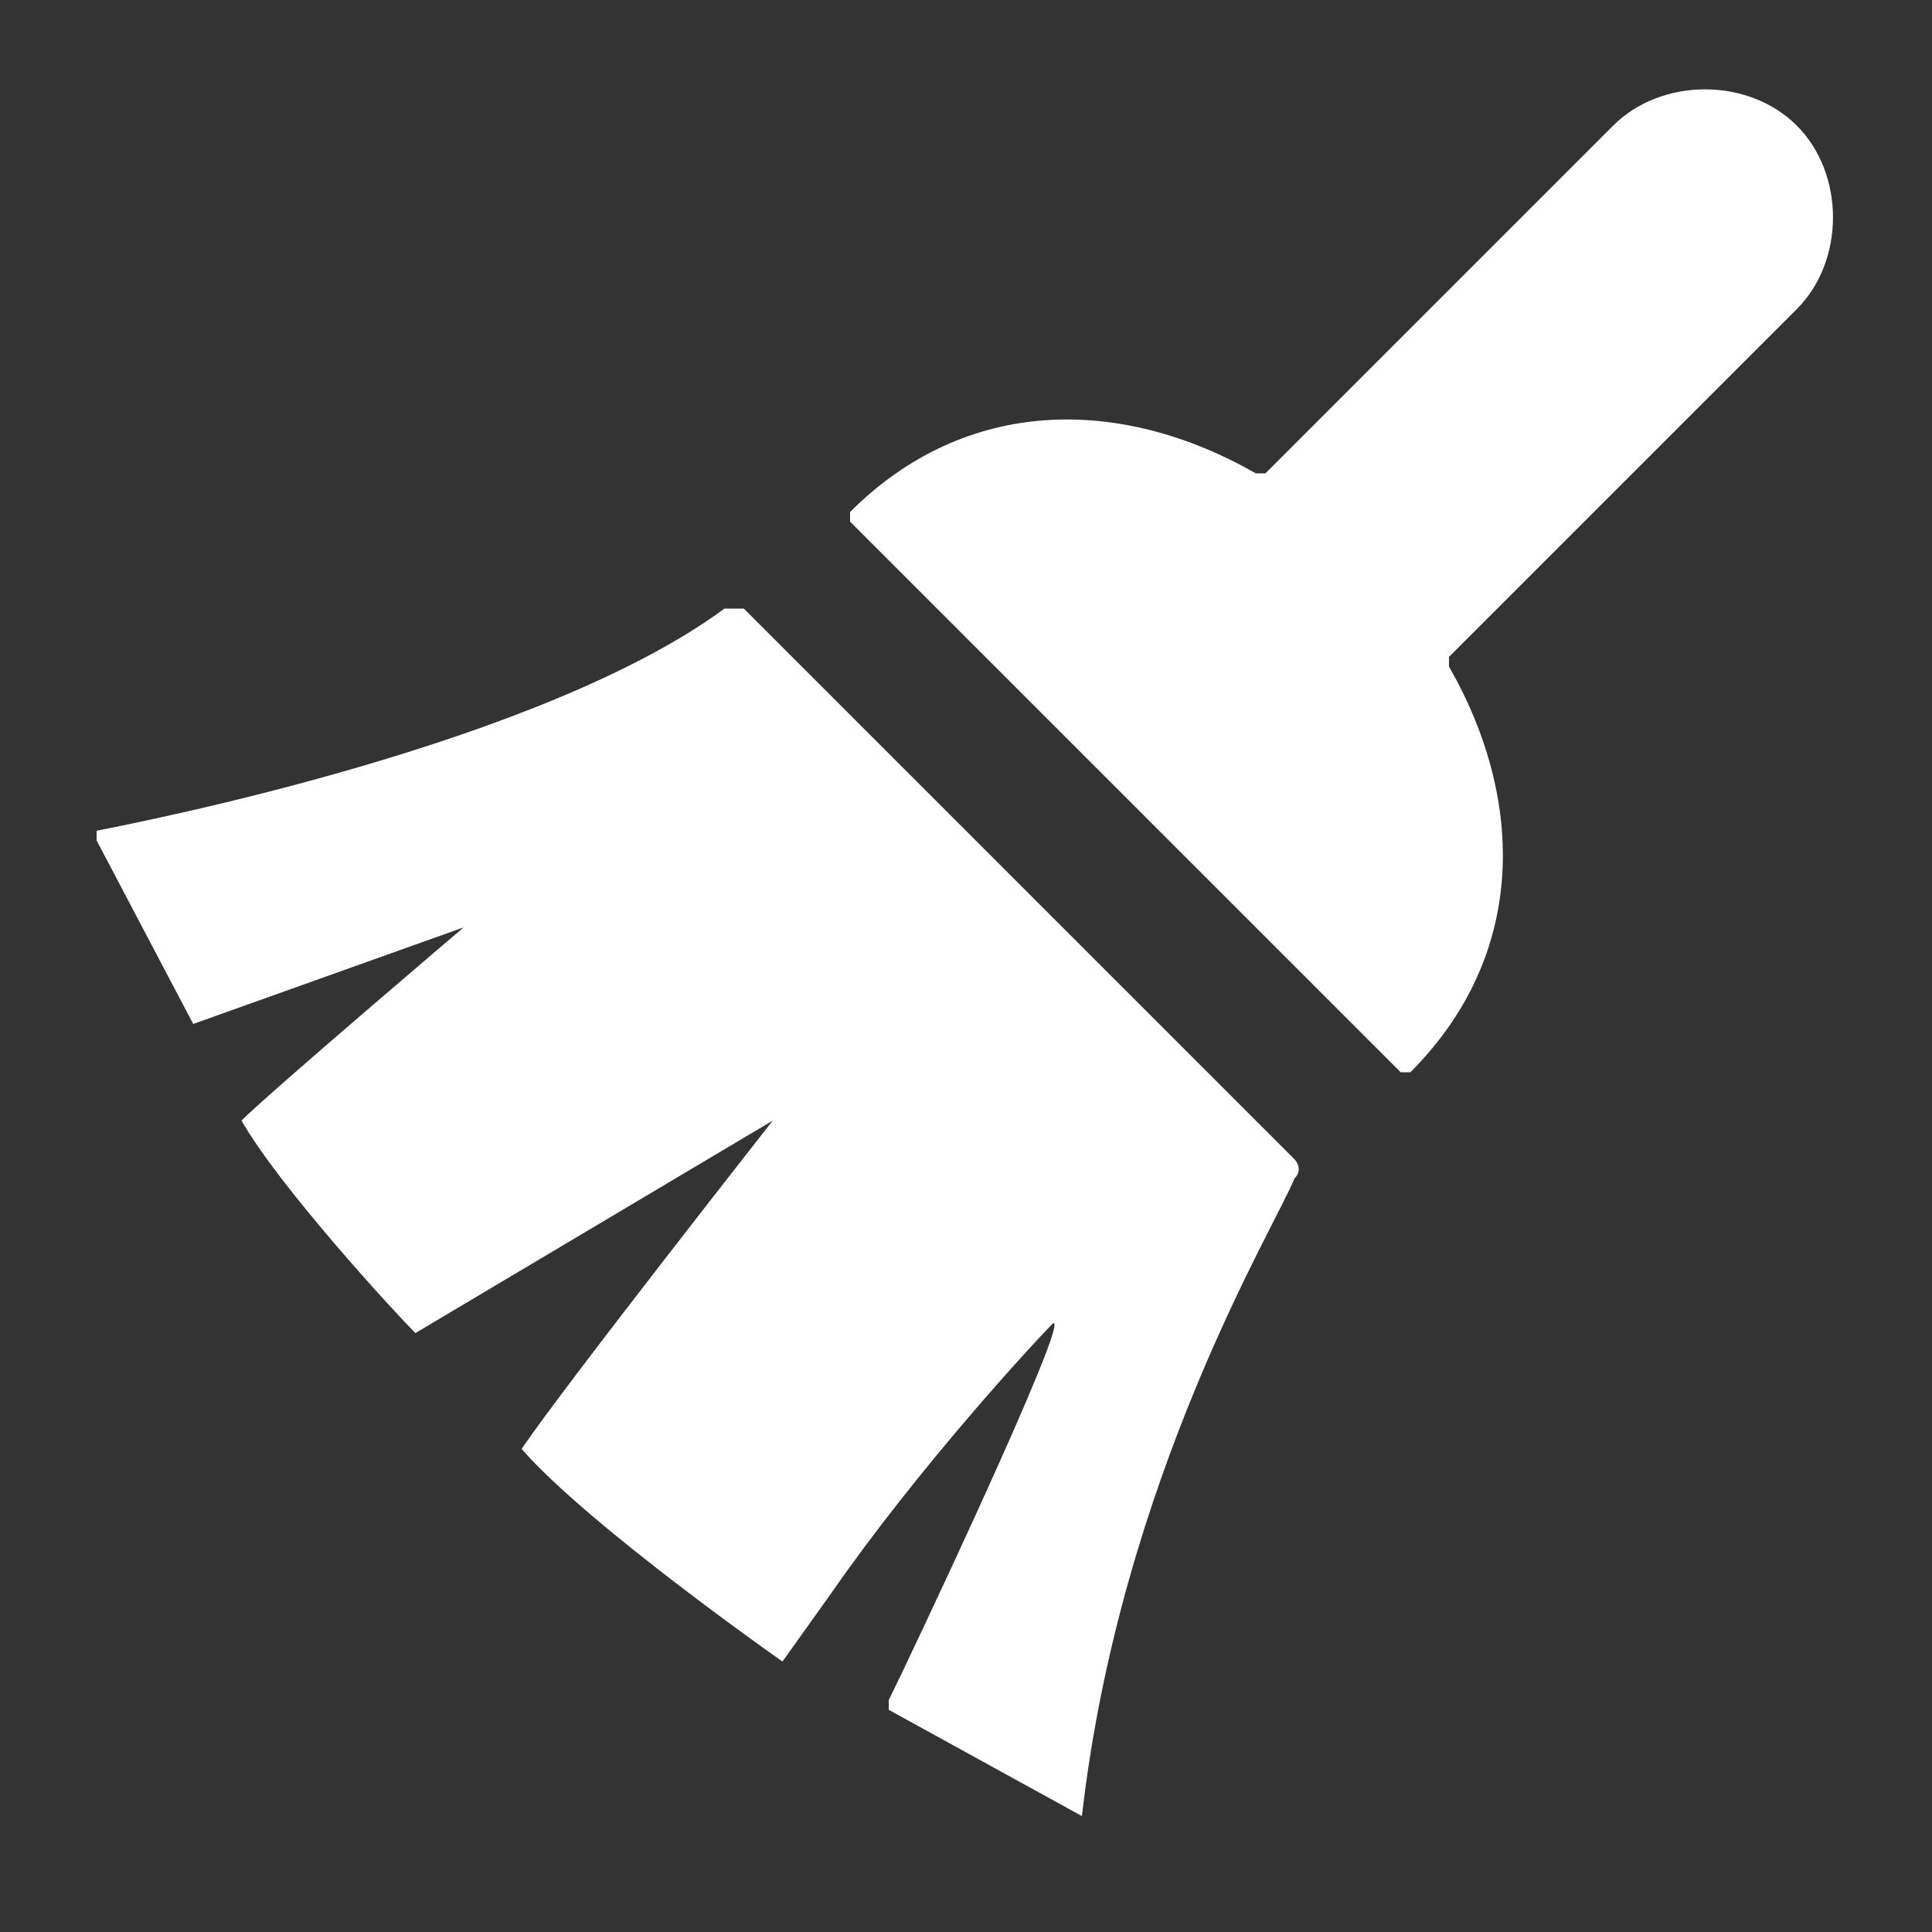 <?xml version="1.0" standalone="no"?><!DOCTYPE svg PUBLIC "-//W3C//DTD SVG 1.1//EN" "http://www.w3.org/Graphics/SVG/1.1/DTD/svg11.dtd"><svg t="1566112254364" class="icon" viewBox="0 0 1024 1024" version="1.1" xmlns="http://www.w3.org/2000/svg" p-id="4825" xmlns:xlink="http://www.w3.org/1999/xlink" width="32" height="32"><rect x="0" y="0" width="1024" height="1024" fill="#333333" stroke="none"/><defs><style type="text/css"></style></defs><path d="M573.44 962.56s-5.12 0 0 0l-102.4-56.32v-5.12c10.24-20.48 97.28-204.8 87.04-199.68-10.24 10.24-71.68 76.8-117.76 143.36l-25.6 35.84s-102.4-71.68-138.24-112.64c20.48-30.72 133.12-174.08 133.12-174.08l-189.44 112.64c-10.24-10.24-71.68-76.8-92.16-112.64 15.36-15.36 117.76-102.4 117.76-102.4l-143.36 51.2-51.2-97.28v-5.12c25.6-5.12 235.52-46.08 332.8-117.76h10.24l291.84 291.84s5.12 5.12 0 10.24c-10.24 25.6-92.16 158.72-112.64 337.92zM952.32 163.84L768 348.16v5.12c40.96 71.68 40.96 153.6-20.48 215.04h-5.12L450.56 276.48v-5.12c61.44-61.44 143.36-61.44 215.04-20.48h5.12l184.32-184.32c25.6-25.6 71.68-25.6 97.28 0s25.6 71.68 0 97.28z" fill="#ffffff" p-id="4826"></path></svg>